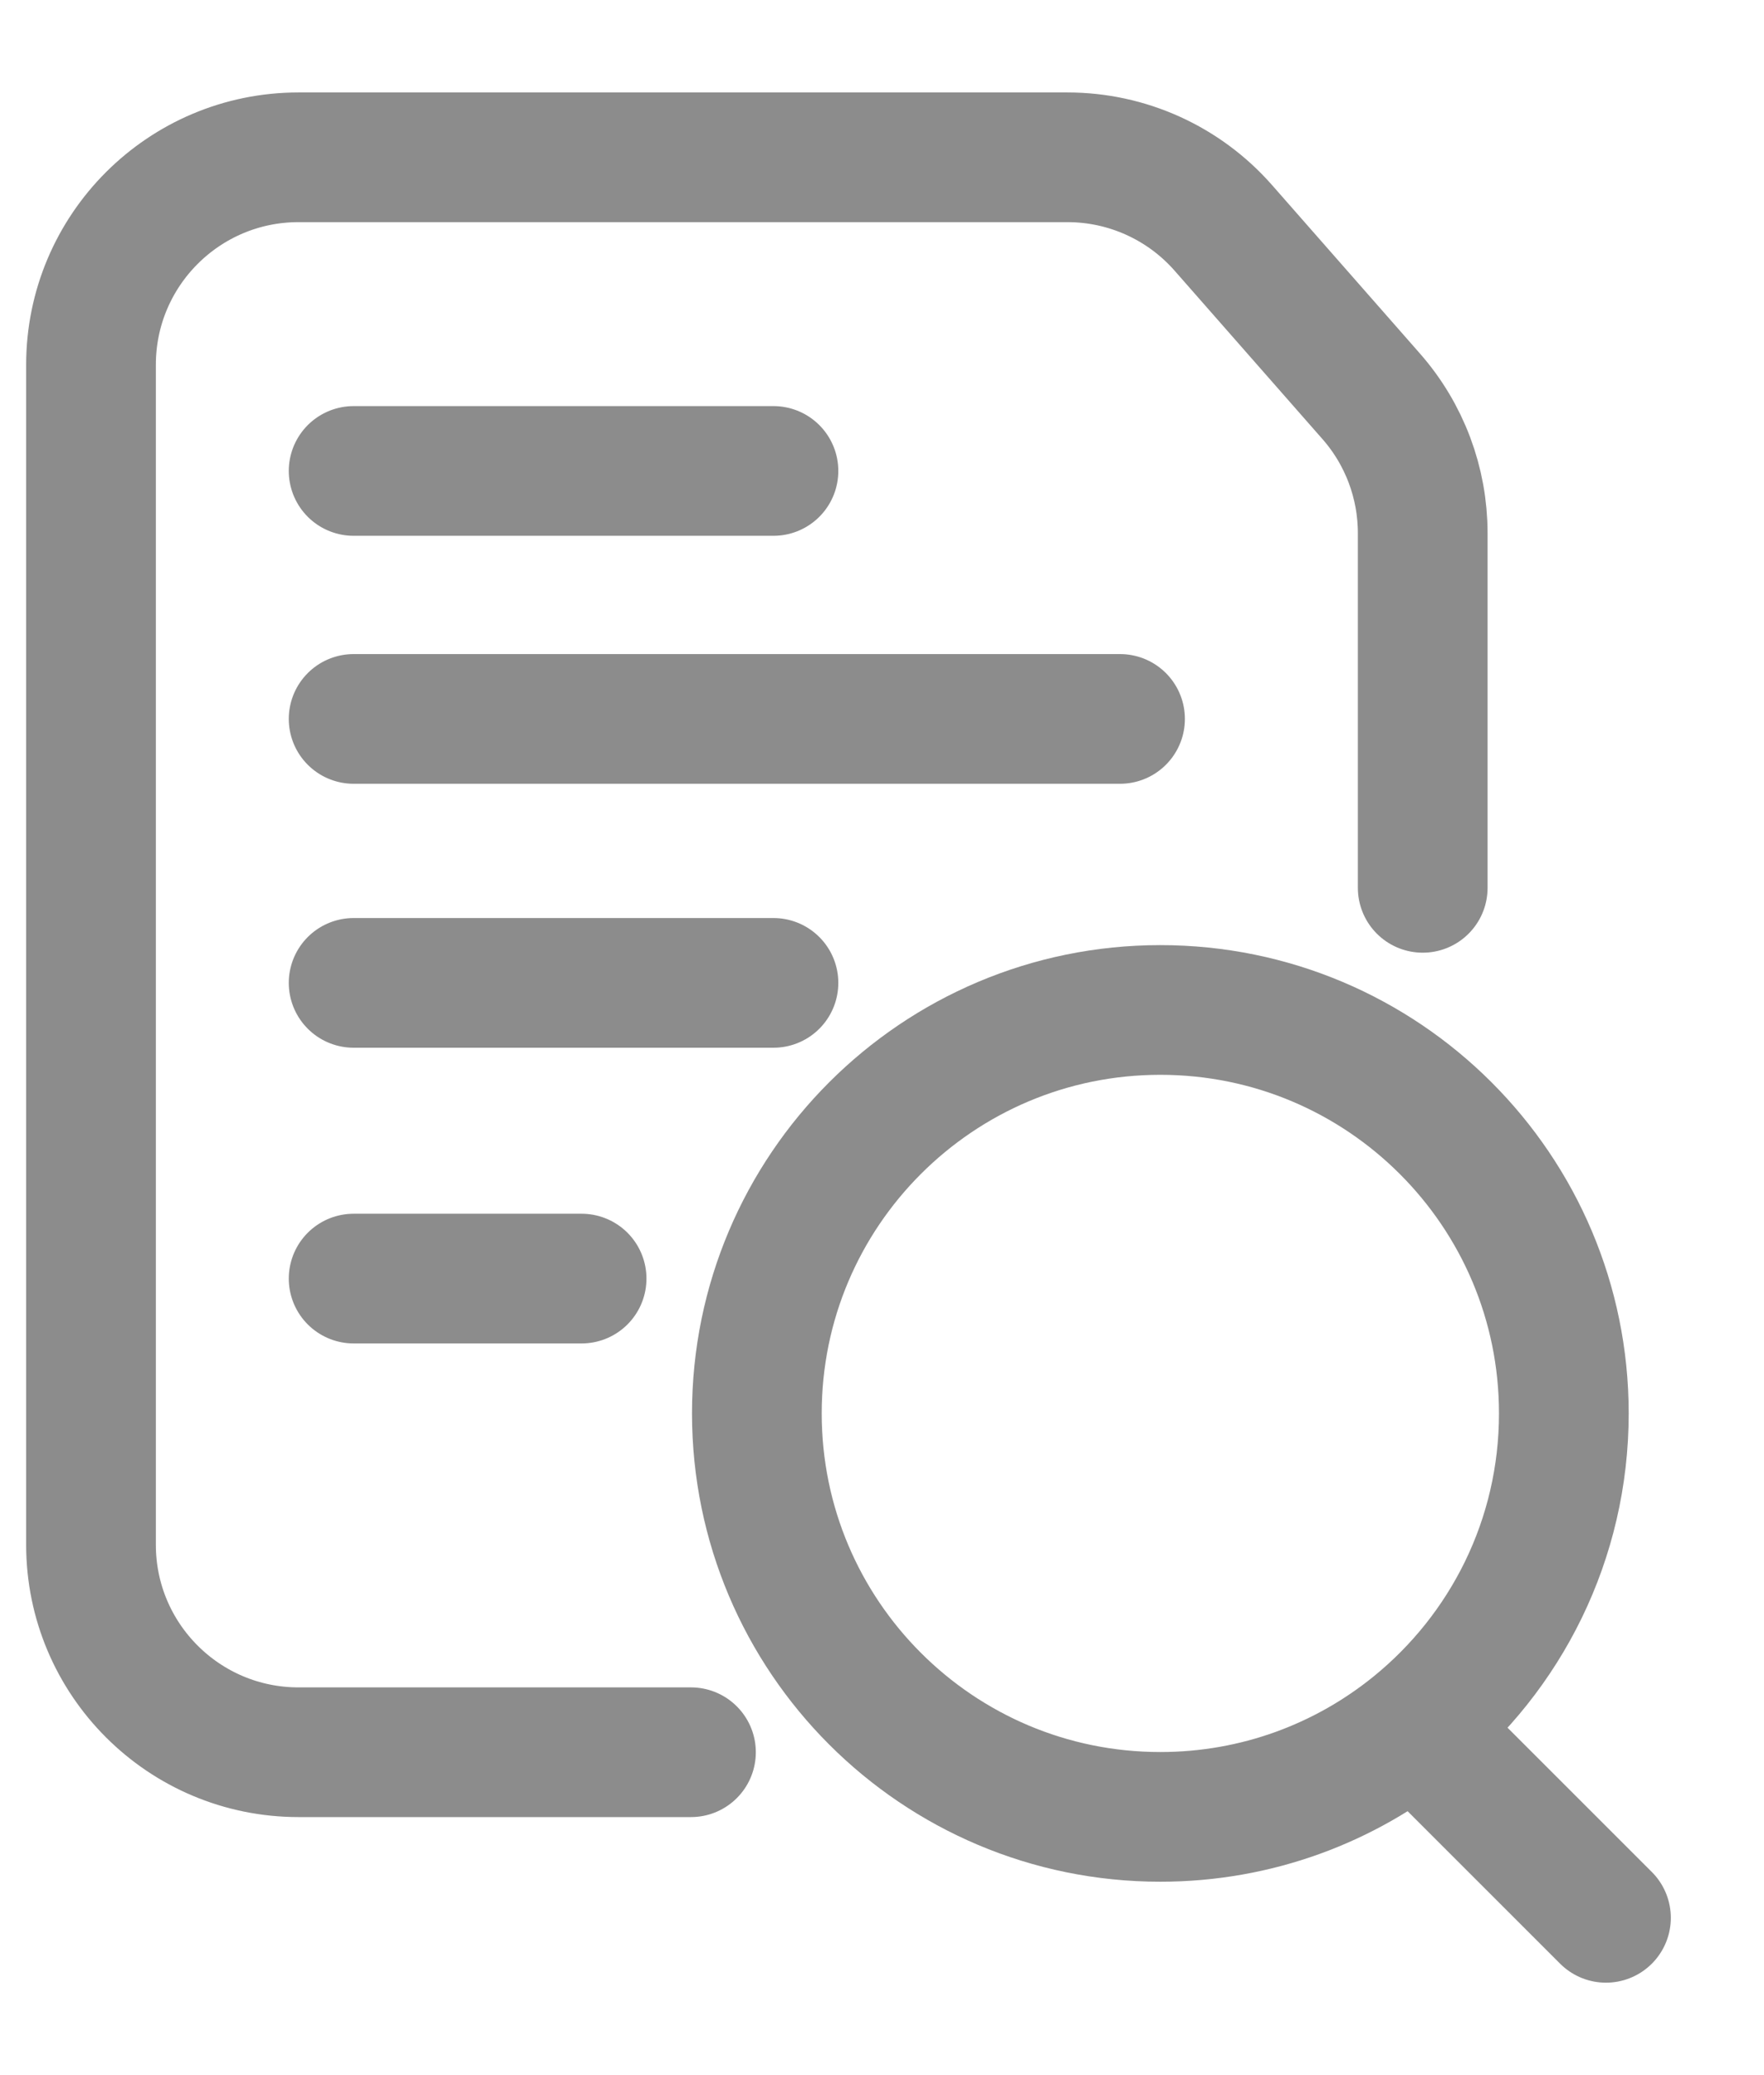 <svg width="17" height="20" viewBox="0 0 17 20" fill="none" xmlns="http://www.w3.org/2000/svg">
<g id="Group 427320493">
<path id="Rectangle 34624868" d="M3.408 4.539H7.454M3.408 6.929H10.794M3.408 9.473H7.454M3.408 12.323H5.605M13.711 8.557V5.139C13.711 4.653 13.535 4.184 13.214 3.819L11.79 2.197C11.41 1.764 10.863 1.516 10.287 1.516H2.877C1.772 1.516 0.877 2.412 0.877 3.516V14.888C0.877 15.992 1.772 16.888 2.877 16.888H6.659" stroke="black" stroke-opacity="0.45" stroke-width="1.25" stroke-linecap="round"/>
<path id="Ellipse 1134" d="M13.634 16.641C14.511 15.928 15.071 14.841 15.071 13.622C15.071 11.475 13.33 9.734 11.182 9.734C9.035 9.734 7.294 11.475 7.294 13.622C7.294 15.77 9.035 17.511 11.182 17.511C12.112 17.511 12.965 17.185 13.634 16.641ZM13.634 16.641L15.477 18.484" stroke="black" stroke-opacity="0.45" stroke-width="1.25" stroke-linecap="round" stroke-linejoin="round"/>
</g>
</svg>
